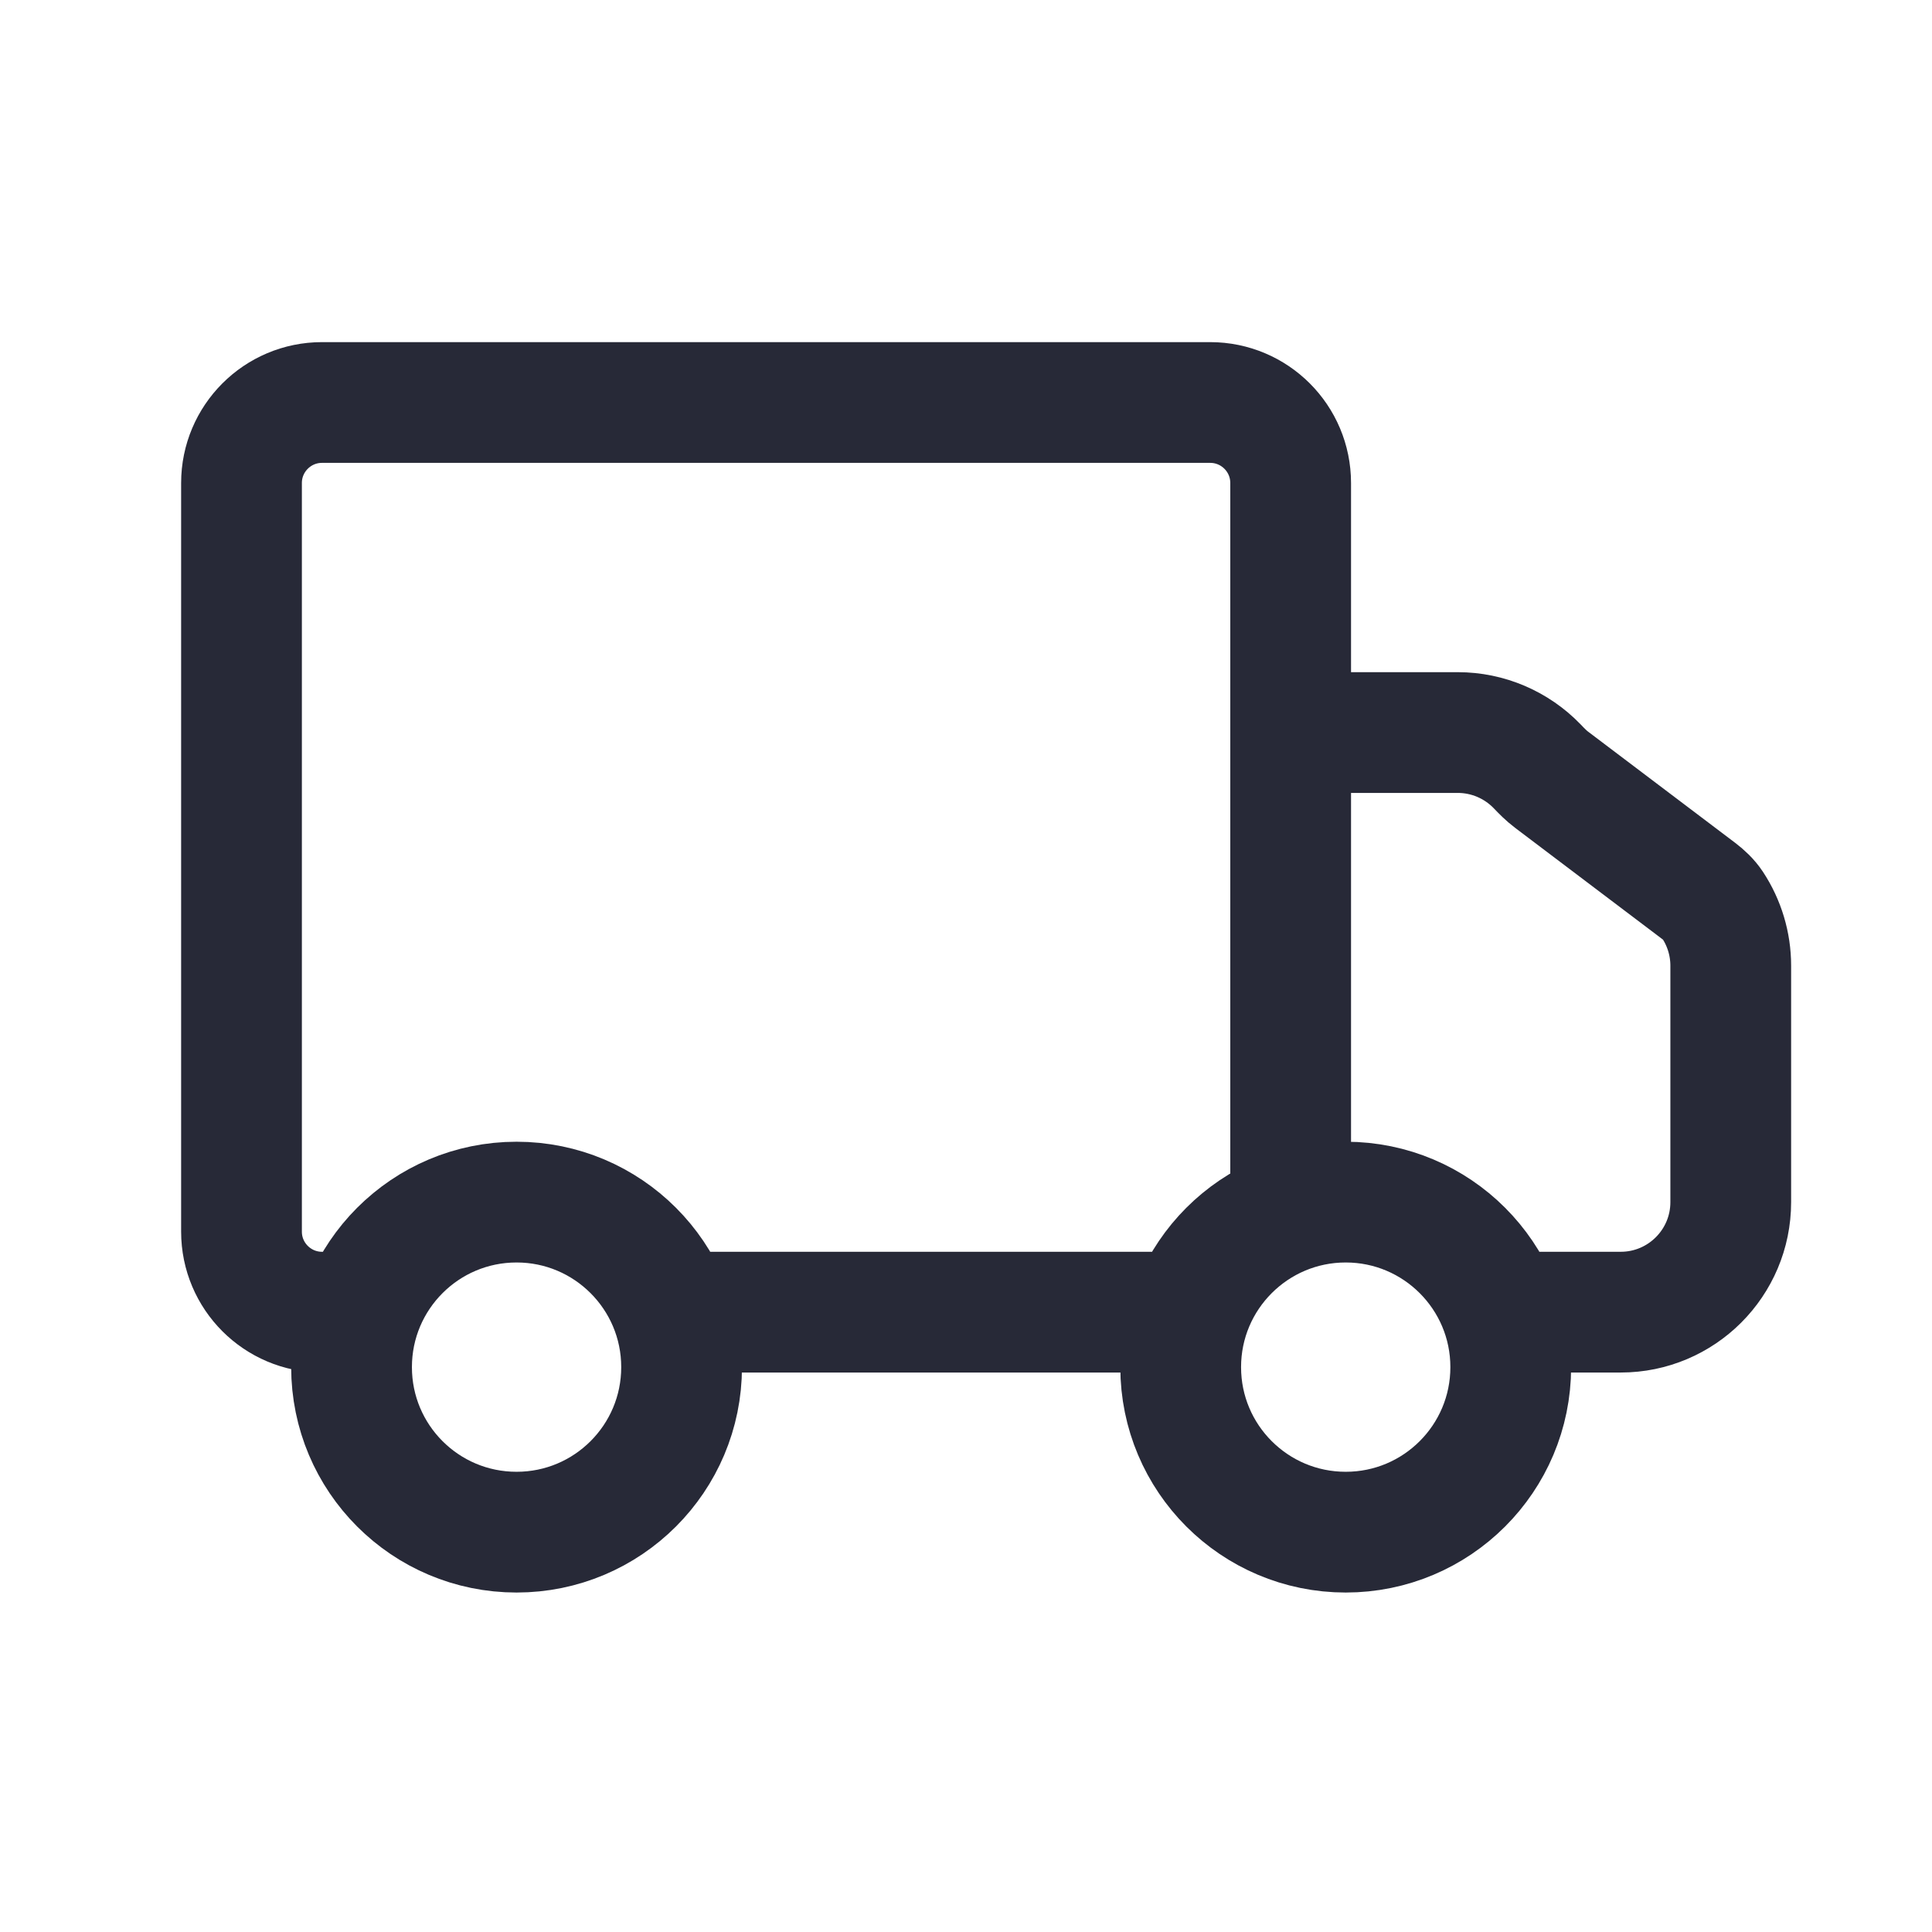 <svg width="24" height="24" viewBox="0 0 24 24" fill="none" xmlns="http://www.w3.org/2000/svg">
<path d="M4.483 16.3H4C3.448 16.3 3 15.852 3 15.3V6C3 5.448 3.448 5 4 5H15.033C15.586 5 16.033 5.448 16.033 6V15.05M8.35 16.3H14.783M16.033 9.1H18.11C18.483 9.1 18.838 9.253 19.095 9.519C19.152 9.579 19.21 9.638 19.277 9.688L21.101 11.067C21.167 11.117 21.228 11.174 21.274 11.243C21.421 11.466 21.5 11.728 21.5 11.996V14.933C21.5 15.688 20.888 16.3 20.133 16.3H18.65M8.467 16.983C8.467 18.116 7.549 19.033 6.417 19.033C5.284 19.033 4.367 18.116 4.367 16.983C4.367 15.851 5.284 14.933 6.417 14.933C7.549 14.933 8.467 15.851 8.467 16.983ZM18.767 16.983C18.767 18.116 17.849 19.033 16.717 19.033C15.585 19.033 14.667 18.116 14.667 16.983C14.667 15.851 15.585 14.933 16.717 14.933C17.849 14.933 18.767 15.851 18.767 16.983Z" stroke="#272937" stroke-width="1.5"/>
</svg>
